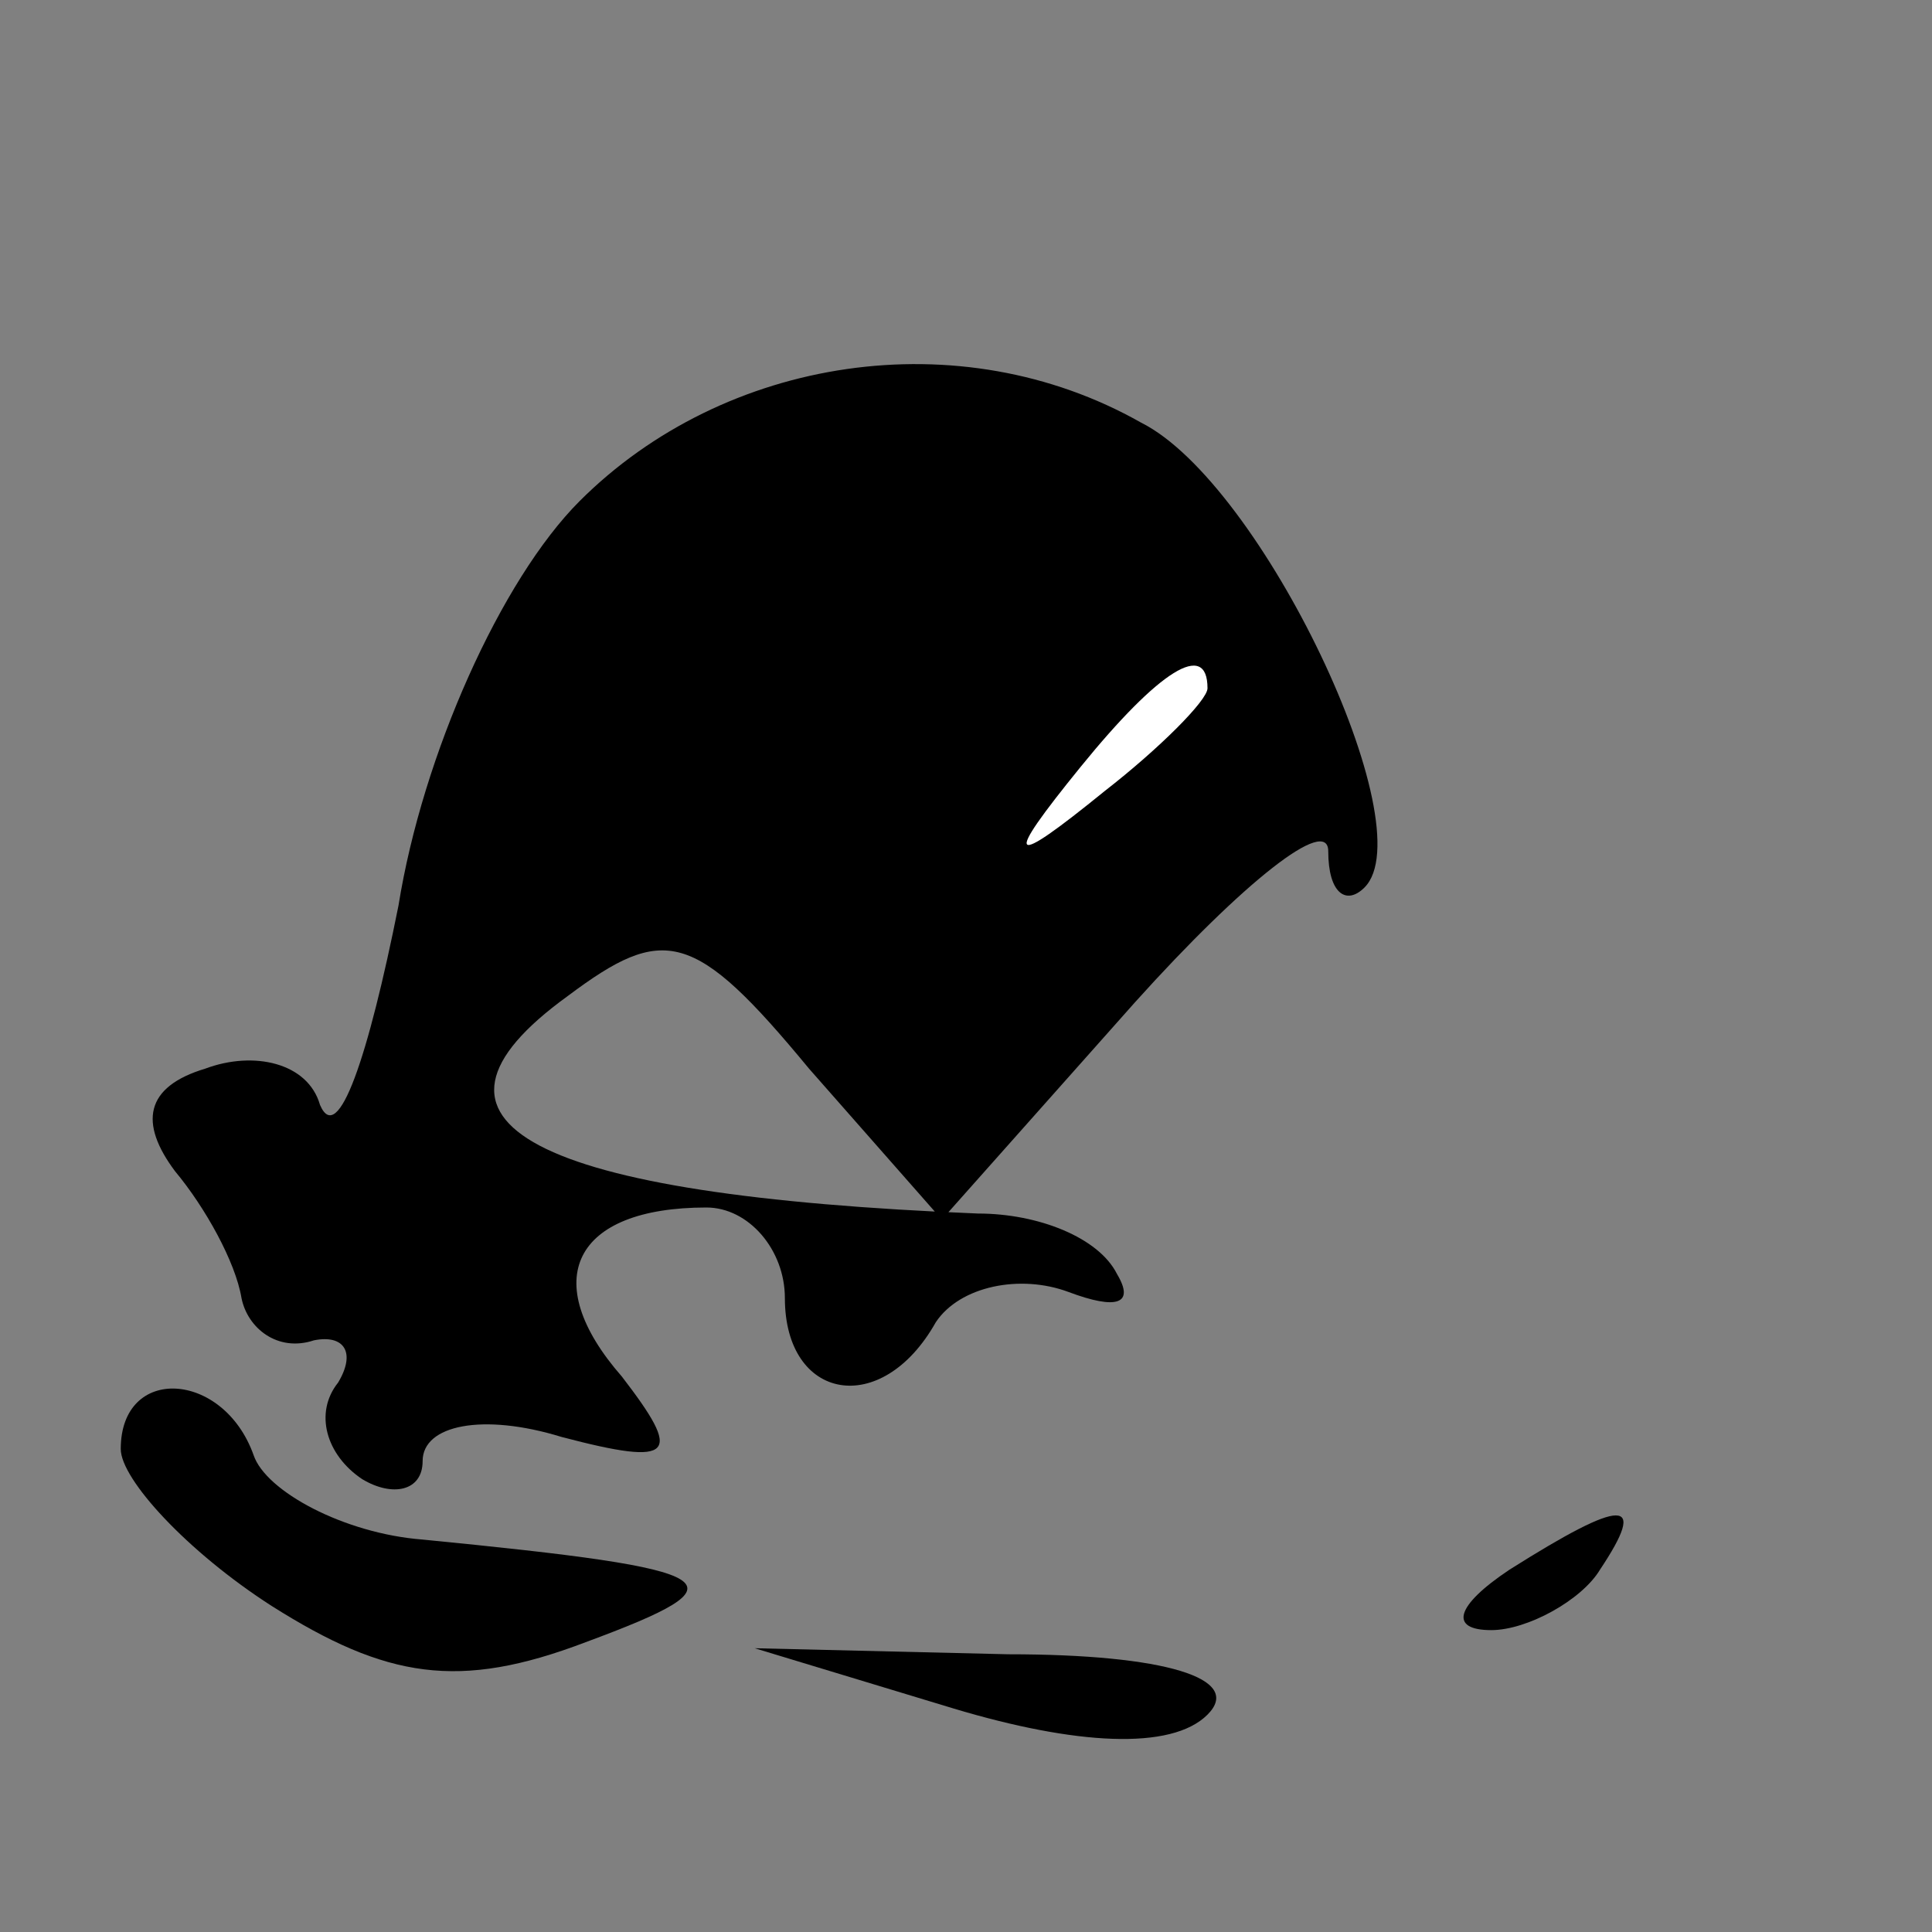 <?xml version="1.0" standalone="no"?>
<!DOCTYPE svg PUBLIC "-//W3C//DTD SVG 20010904//EN"
 "http://www.w3.org/TR/2001/REC-SVG-20010904/DTD/svg10.dtd">
<svg version="1.0" xmlns="http://www.w3.org/2000/svg"
 width="32pt" height="32pt" viewBox="0 0 32 32"
 preserveAspectRatio="xMidYMid meet">
<rect x="0" y="0" width="32" height="32" fill="#808080" stroke="none"/>
<g transform="translate(0,32) scale(0.1,-0.1)"
fill="#000000" stroke="none">
<path fill="#000000" stroke="none" d="M96 237 c-13 -13 -26 -42 -30 -67 -5
-25 -10 -40 -13 -33 -2 7 -11 9 -19 6 -10 -3 -11 -9 -5 -17 5 -6 10 -15 11
-21 1 -5 6 -9 12 -7 5 1 7 -2 4 -7 -4 -5 -2 -12 4 -16 5 -3 10 -2 10 3 0 6 10
8 23 4 19 -5 20 -3 10 10 -14 16 -8 28 14 28 7 0 13 -7 13 -15 0 -17 16 -20
25 -4 4 6 14 8 22 5 8 -3 11 -2 8 3 -3 6 -13 10 -23 10 -74 3 -97 15 -68 36
16 12 21 11 40 -12 l22 -25 32 36 c18 20 32 31 32 25 0 -7 3 -9 6 -6 10 10
-17 67 -37 77 -30 17 -69 11 -93 -13z"/>
<path fill="#ffffff" stroke="none" d="M200 206 c0 -2 -8 -10 -17 -17 -16 -13
-17 -12 -4 4 13 16 21 21 21 13z"/>
<path fill="#000000" stroke="none" d="M20 80 c0 -5 11 -17 25 -26 19 -12 31
-14 52 -6 27 10 24 12 -27 17 -13 1 -26 8 -28 14 -5 14 -22 15 -22 1z"/>
<path fill="#000000" stroke="none" d="M250 60 c-9 -6 -10 -10 -3 -10 6 0 15
5 18 10 8 12 4 12 -15 0z"/>
<path fill="#000000" stroke="none" d="M158 37 c20 -6 36 -7 42 -1 6 6 -7 10
-33 10 l-42 1 33 -10z"/>
</g>
</svg>
